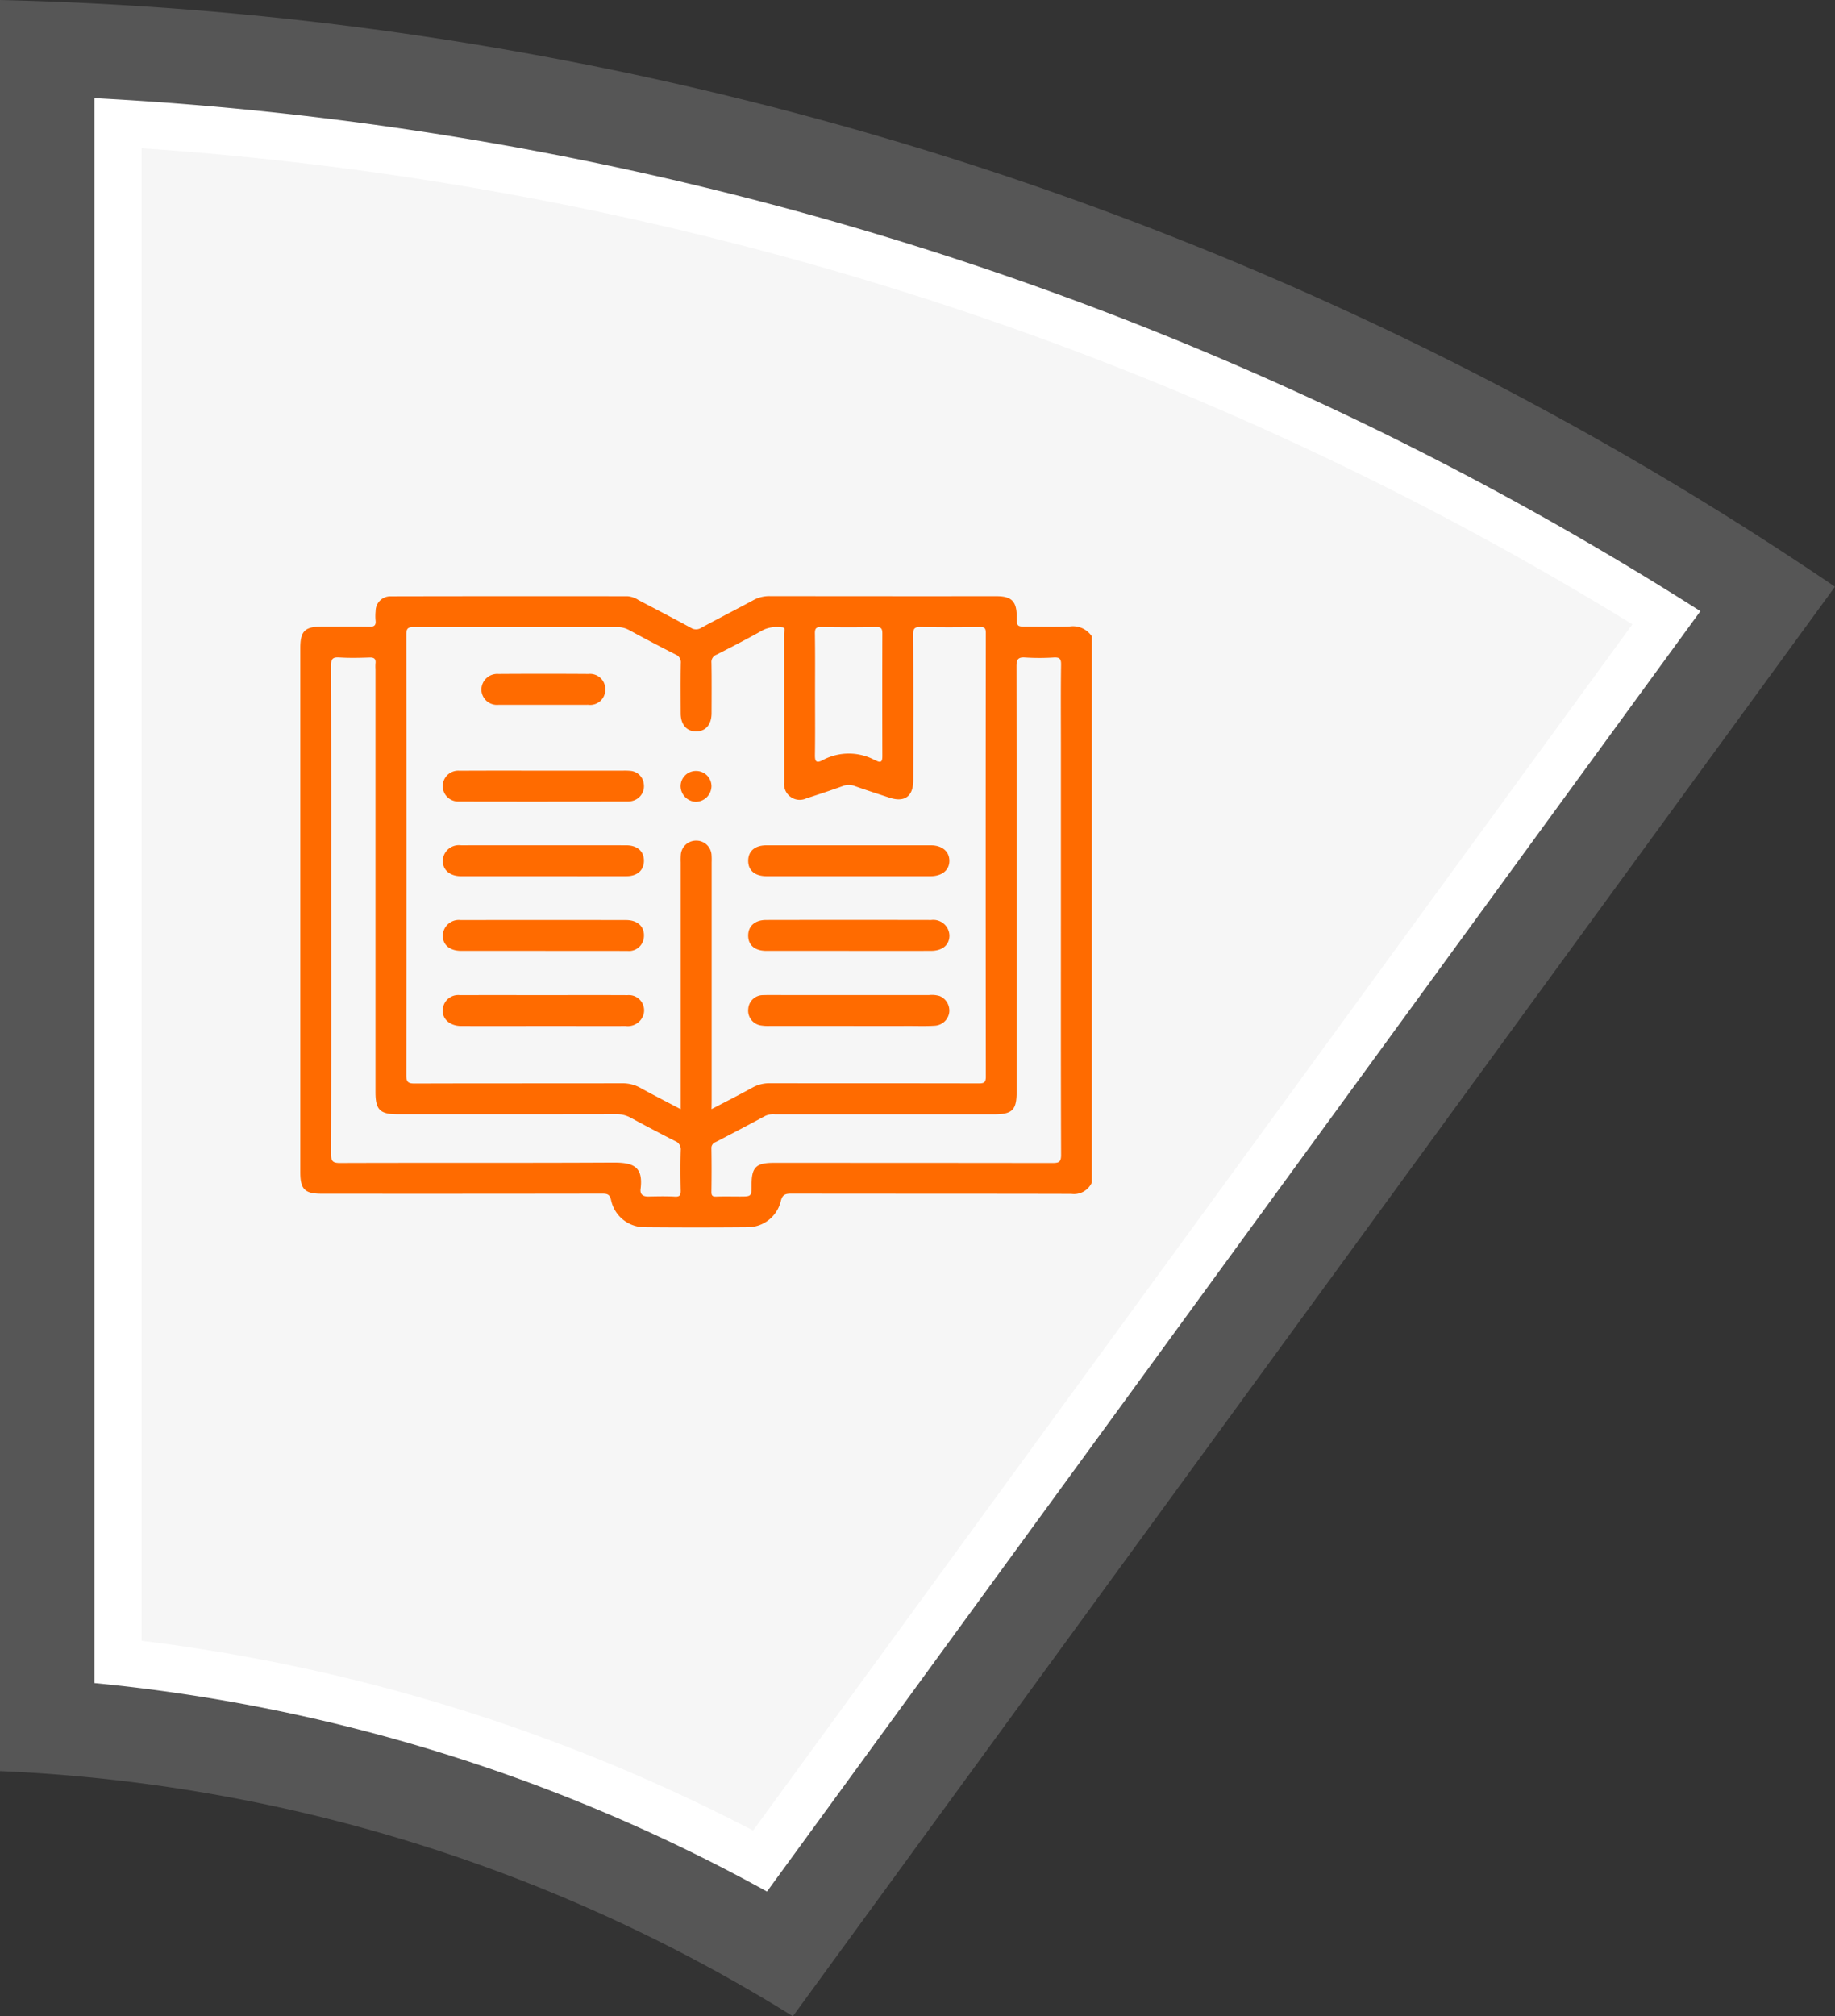 <svg xmlns="http://www.w3.org/2000/svg" xmlns:xlink="http://www.w3.org/1999/xlink" width="208.643" height="229.121" viewBox="0 0 208.643 229.121">
  <rect x="0" y="0" width="208.643" height="229.121" fill="#333333" stroke="none"/>
  <defs>
    <linearGradient id="linear-gradient" x1="8.176" y1="-5.97" x2="9.427" y2="-5.458" gradientUnits="objectBoundingBox">
      <stop offset="0" stop-color="#fff"/>
      <stop offset="0.368" stop-color="#fbfbfb"/>
      <stop offset="0.695" stop-color="#f0f0f0"/>
      <stop offset="1" stop-color="#dfdfdf"/>
    </linearGradient>
  </defs>
  <g id="Grupo_120475" data-name="Grupo 120475" transform="translate(-320.887 -938.256)">
    <g id="Grupo_120196" data-name="Grupo 120196">
      <path id="Trazado_181096" data-name="Trazado 181096" d="M-2032.6,590.553a185.5,185.5,0,0,0-90.156-27.863V361.432a388.943,388.943,0,0,1,111.832,19.163,386.041,386.041,0,0,1,96.811,47.509Z" transform="translate(2443.638 576.824)" fill="#565656"/>
      <path id="Trazado_181106" data-name="Trazado 181106" d="M-2021.666,590.8a197.448,197.448,0,0,0-76.479-23.694V387a378.066,378.066,0,0,1,97.765,18.212,375.654,375.654,0,0,1,84.841,40.088Z" transform="translate(2429.761 562.406)" fill="url(#linear-gradient)"/>
      <path id="Trazado_181107" data-name="Trazado 181107" d="M-2016.306,591.234a204.556,204.556,0,0,0-69.534-21.566v-169.6a372.9,372.9,0,0,1,90.73,17.613,370.767,370.767,0,0,1,78.781,36.482Z" transform="translate(2422.822 555.036)" fill="#f6f6f6"/>
    </g>
    <g id="Grupo_120203" data-name="Grupo 120203" transform="translate(1009.845 -747.055)">
      <path id="Trazado_181113" data-name="Trazado 181113" d="M-564.814,1819.688a2.23,2.23,0,0,1-2.339,1.291c-10.6-.027-21.2-.01-31.806-.03-.7,0-1.051.1-1.23.894a3.874,3.874,0,0,1-3.732,2.926q-5.886.053-11.773,0a3.89,3.89,0,0,1-3.783-3.083c-.144-.648-.428-.735-1-.735q-15.947.024-31.894.011c-1.938,0-2.441-.5-2.441-2.438v-59.574c0-1.927.506-2.43,2.447-2.431,1.787,0,3.573-.021,5.359.012.559.01.823-.119.751-.723a5.448,5.448,0,0,1,.008-1.053,1.666,1.666,0,0,1,1.683-1.678q13.487-.027,26.974-.01a2.654,2.654,0,0,1,1.227.43c1.989,1.048,3.987,2.08,5.961,3.157a1.09,1.09,0,0,0,1.195-.012c1.951-1.057,3.928-2.065,5.882-3.117a3.74,3.74,0,0,1,1.836-.472q12.916.018,25.832.009c1.7,0,2.284.568,2.3,2.238.009,1.218.009,1.218,1.2,1.218,1.611,0,3.224.053,4.832-.018a2.578,2.578,0,0,1,2.517,1.132Zm-43.242-8.338c1.621-.849,3.149-1.619,4.647-2.446a3.966,3.966,0,0,1,2-.5c7.91.014,15.82,0,23.729.02.57,0,.812-.079.811-.742q-.029-25.224,0-50.449c0-.555-.157-.675-.685-.668-2.226.03-4.454.047-6.679-.007-.732-.017-.909.168-.9.9.035,5.507.025,11.015.015,16.523,0,1.846-.992,2.544-2.739,1.967-1.3-.43-2.612-.847-3.9-1.308a1.868,1.868,0,0,0-1.352-.01c-1.373.494-2.759.955-4.15,1.4a1.783,1.783,0,0,1-2.537-1.82c0-.234,0-.469,0-.7q0-8.086-.013-16.172c0-.252.272-.739-.293-.743a3.75,3.75,0,0,0-2.043.28c-1.755.991-3.547,1.916-5.343,2.83a.873.873,0,0,0-.575.923c.032,1.9.017,3.808.012,5.713,0,1.3-.658,2.071-1.738,2.082s-1.77-.762-1.774-2.044c-.007-1.9-.023-3.809.012-5.713a.945.945,0,0,0-.616-.993q-2.656-1.349-5.274-2.772a2.664,2.664,0,0,0-1.331-.325q-11.557.013-23.114-.008c-.654,0-.874.12-.873.838q.035,25.048,0,50.1c0,.829.265.931.987.929,7.851-.025,15.7-.009,23.553-.025a4.143,4.143,0,0,1,2.086.528c1.473.813,2.972,1.576,4.571,2.417v-1.072q0-13.491,0-26.982a8.352,8.352,0,0,1,.014-.878,1.741,1.741,0,0,1,1.7-1.586,1.738,1.738,0,0,1,1.791,1.578,7.972,7.972,0,0,1,.015.878q0,13.491,0,26.982Zm-43.242-22.618c0,9.226.011,18.451-.02,27.676,0,.812.137,1.064,1.018,1.061,10.338-.037,20.676.008,31.014-.047,2.392-.013,3.476.472,3.164,3-.08.647.3.871.916.857,1-.023,1.993-.045,2.986.009.577.031.669-.183.659-.7-.032-1.522-.044-3.047.005-4.568a1.007,1.007,0,0,0-.672-1.057q-2.538-1.294-5.042-2.65a3.178,3.178,0,0,0-1.583-.391q-12.432.019-24.864.009c-2.044,0-2.547-.5-2.547-2.528q0-24.03,0-48.06a4.865,4.865,0,0,1,0-.615c.068-.531-.132-.72-.681-.7-1.141.038-2.287.066-3.425-.007-.774-.05-.955.176-.952.949C-651.287,1770.223-651.3,1779.477-651.3,1788.732Zm82.968.032v-18.8c0-3.046-.025-6.093.019-9.138.01-.685-.192-.831-.829-.8a26.373,26.373,0,0,1-3.249,0c-.841-.063-.993.247-.992,1.023q.033,24.164.016,48.329c0,2.082-.487,2.561-2.6,2.561q-12.433,0-24.866,0a2.172,2.172,0,0,0-1.107.173q-2.815,1.517-5.657,2.985a.706.706,0,0,0-.472.725c.027,1.64.024,3.281,0,4.921-.005.417.107.558.536.543.907-.031,1.816-.009,2.724-.009,1.294,0,1.305-.012,1.307-1.347,0-1.977.508-2.477,2.508-2.477q15.86,0,31.72.017c.74,0,.966-.132.963-.932C-568.342,1807.276-568.33,1798.02-568.33,1788.764Zm-27.955-24.531c0,2.284.021,4.568-.013,6.851-.011.694.11,1,.837.627a6.3,6.3,0,0,1,6.027,0c.026.013.059.01.084.024.635.34.719.024.717-.542q-.02-6.94,0-13.878c0-.543-.1-.762-.711-.75q-3.117.06-6.235,0c-.579-.01-.731.157-.723.728C-596.266,1759.607-596.285,1761.92-596.285,1764.233Z" transform="translate(0 0)" fill="#ff6b00"/>
      <path id="Trazado_181118" data-name="Trazado 181118" d="M-574.394,1837.449q4.521,0,9.041,0a6.958,6.958,0,0,1,.876.03,1.668,1.668,0,0,1,1.464,1.509,1.707,1.707,0,0,1-1.065,1.824,1.978,1.978,0,0,1-.683.143c-6.437.008-12.873.018-19.31,0a1.753,1.753,0,0,1-1.807-1.767,1.759,1.759,0,0,1,1.917-1.729C-580.772,1837.439-577.583,1837.45-574.394,1837.449Z" transform="translate(-52.741 -64.565)" fill="#ff6b00"/>
      <path id="Trazado_181119" data-name="Trazado 181119" d="M-574.46,1913.169q-4.652,0-9.3,0c-1.3,0-2.091-.647-2.115-1.7a1.829,1.829,0,0,1,2.048-1.8q9.391-.018,18.783,0c1.4,0,2.189.832,2.026,2.042a1.7,1.7,0,0,1-1.871,1.464C-568.082,1913.176-571.271,1913.169-574.46,1913.169Z" transform="translate(-52.74 -119.806)" fill="#ff6b00"/>
      <path id="Trazado_181120" data-name="Trazado 181120" d="M-426.664,1913.17q-4.652,0-9.3,0c-1.322,0-2.074-.63-2.086-1.715s.752-1.792,2.036-1.795q9.391-.018,18.783,0a1.837,1.837,0,0,1,2.064,1.79c-.014,1.06-.8,1.716-2.1,1.719Q-421.969,1913.177-426.664,1913.17Z" transform="translate(-165.837 -119.807)" fill="#ff6b00"/>
      <path id="Trazado_181121" data-name="Trazado 181121" d="M-574.362,1946c3.16,0,6.32-.01,9.48.005a1.737,1.737,0,0,1,1.8,2.271,1.873,1.873,0,0,1-2.006,1.237c-2.662.01-5.325,0-7.987,0-3.57,0-7.139.008-10.709,0-1.409,0-2.318-.943-2.077-2.093a1.758,1.758,0,0,1,1.931-1.416C-580.74,1945.991-577.551,1946-574.362,1946Z" transform="translate(-52.725 -147.611)" fill="#ff6b00"/>
      <path id="Trazado_181122" data-name="Trazado 181122" d="M-426.674,1949.5q-4.476,0-8.953,0a5.072,5.072,0,0,1-.96-.058,1.7,1.7,0,0,1-1.437-1.893,1.674,1.674,0,0,1,1.7-1.554c.789-.027,1.58-.009,2.37-.009q8.251,0,16.5,0a3.007,3.007,0,0,1,1.212.119,1.8,1.8,0,0,1,1.071,1.838,1.755,1.755,0,0,1-1.673,1.529c-.962.062-1.93.027-2.895.028Q-423.207,1949.507-426.674,1949.5Z" transform="translate(-165.854 -147.603)" fill="#ff6b00"/>
      <path id="Trazado_181123" data-name="Trazado 181123" d="M-574.476,1877.073q-4.653,0-9.305,0c-1.263,0-2.082-.693-2.09-1.744a1.834,1.834,0,0,1,2.069-1.769q9.393-.007,18.786,0c1.278,0,2.039.692,2.021,1.791-.018,1.061-.768,1.718-2,1.72Q-569.736,1877.081-574.476,1877.073Z" transform="translate(-52.746 -92.192)" fill="#ff6b00"/>
      <path id="Trazado_181124" data-name="Trazado 181124" d="M-426.612,1877.074q-4.653,0-9.305,0c-1.364,0-2.132-.65-2.121-1.776.011-1.088.771-1.737,2.076-1.738q9.349-.006,18.7,0c1.264,0,2.087.692,2.1,1.736.016,1.075-.824,1.776-2.145,1.777Q-421.96,1877.078-426.612,1877.074Z" transform="translate(-165.849 -92.192)" fill="#ff6b00"/>
      <path id="Trazado_181125" data-name="Trazado 181125" d="M-560.122,1794.13c-1.7,0-3.391.008-5.087,0a1.772,1.772,0,0,1-1.962-1.678,1.8,1.8,0,0,1,1.932-1.827q5.131-.034,10.262,0a1.735,1.735,0,0,1,1.894,1.837,1.723,1.723,0,0,1-1.952,1.666C-556.73,1794.138-558.426,1794.13-560.122,1794.13Z" transform="translate(-67.052 -28.729)" fill="#ff6b00"/>
      <path id="Trazado_181126" data-name="Trazado 181126" d="M-468.934,1837.618a1.738,1.738,0,0,1,1.711,1.739,1.8,1.8,0,0,1-1.8,1.763,1.8,1.8,0,0,1-1.711-1.761A1.737,1.737,0,0,1-468.934,1837.618Z" transform="translate(-140.838 -64.696)" fill="#ff6b00"/>
    </g>
  </g>
</svg>
